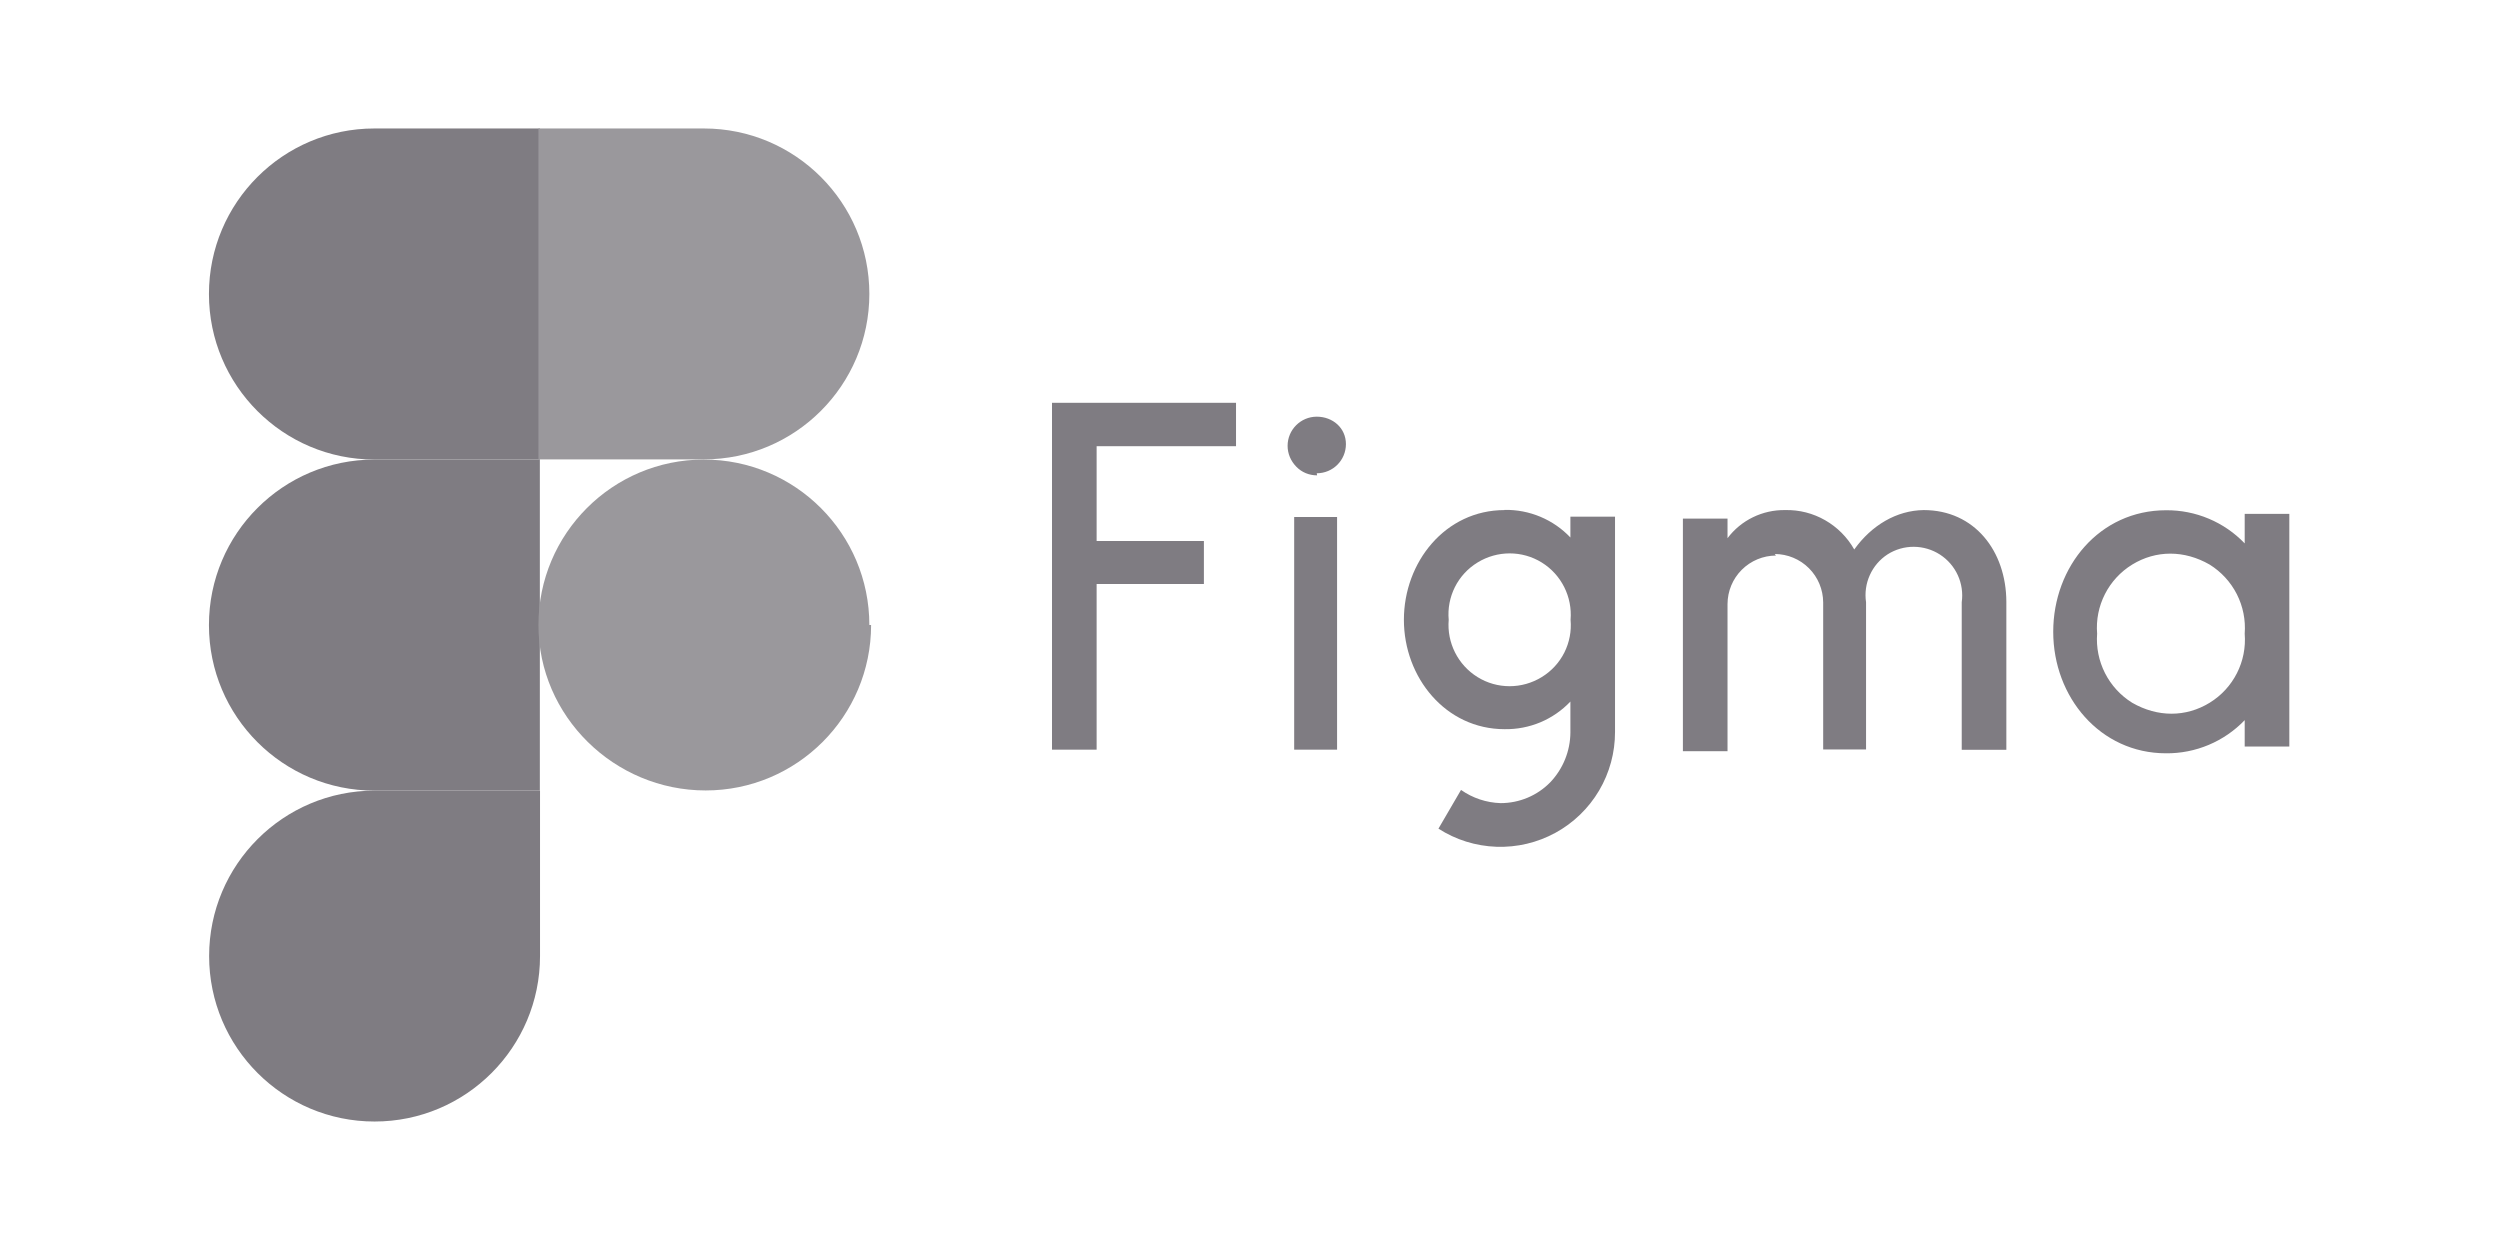 <svg width="100" height="50" viewBox="0 0 100 50" fill="none" xmlns="http://www.w3.org/2000/svg">
<path d="M14.983 44.861C18.635 44.861 21.601 41.896 21.601 38.243V31.625H14.983C11.33 31.625 8.365 34.59 8.365 38.243C8.365 41.896 11.33 44.861 14.983 44.861Z" fill="#7F7C82"/>
<path d="M8.358 25C8.358 21.347 11.323 18.382 14.976 18.382H21.594V31.625H14.976C11.323 31.625 8.358 28.66 8.358 25.007V25Z" fill="#7F7C82"/>
<path d="M8.358 11.757C8.358 8.104 11.323 5.139 14.976 5.139H21.594V18.382H14.976C11.323 18.382 8.358 15.417 8.358 11.764V11.757Z" fill="#7F7C82"/>
<path d="M21.538 5.139H28.156C31.809 5.139 34.774 8.104 34.774 11.757C34.774 15.41 31.809 18.375 28.156 18.375H21.538V5.139Z" fill="#9A989C"/>
<path d="M34.844 25C34.844 28.653 31.878 31.618 28.226 31.618C24.573 31.618 21.538 28.653 21.538 25C21.538 21.347 24.503 18.382 28.156 18.382C31.809 18.382 34.774 21.347 34.774 25H34.844Z" fill="#9A989C"/>
<path d="M42.08 16.111V29.986H43.865V23.361H48.156V21.639H43.865V17.847H49.441V16.111H42.08ZM52.67 18.931C53.316 18.931 53.837 18.41 53.837 17.764C53.837 17.118 53.309 16.667 52.67 16.667C52.031 16.667 51.504 17.188 51.504 17.833C51.504 18.146 51.629 18.438 51.851 18.667C52.073 18.896 52.365 19.014 52.684 19.014L52.67 18.931ZM51.767 20.681V29.986H53.483V20.681H51.712H51.767ZM60.184 20.403C57.809 20.403 56.156 22.486 56.156 24.792C56.156 27.097 57.823 29.167 60.184 29.167C60.675 29.175 61.163 29.081 61.616 28.892C62.069 28.701 62.478 28.419 62.816 28.062V29.299C62.811 30.041 62.523 30.754 62.01 31.292C61.752 31.556 61.443 31.766 61.101 31.909C60.76 32.052 60.394 32.125 60.024 32.125C59.456 32.107 58.906 31.924 58.441 31.597L57.538 33.146C58.231 33.592 59.032 33.842 59.856 33.871C60.68 33.9 61.496 33.707 62.219 33.311C62.942 32.915 63.545 32.331 63.964 31.622C64.383 30.912 64.603 30.102 64.601 29.278V20.667H62.816V21.5C62.478 21.143 62.069 20.861 61.616 20.671C61.163 20.481 60.675 20.387 60.184 20.396V20.403ZM57.948 24.792C57.907 24.34 57.994 23.886 58.197 23.481C58.401 23.076 58.714 22.736 59.101 22.5C59.892 22.014 60.885 22.014 61.67 22.5C62.455 22.986 62.899 23.875 62.823 24.792C62.864 25.243 62.777 25.697 62.574 26.102C62.37 26.507 62.057 26.847 61.67 27.083C60.879 27.57 59.885 27.57 59.101 27.083C58.316 26.597 57.871 25.708 57.948 24.792Z" fill="#7F7C82"/>
<path d="M71.038 22.222C70.525 22.224 70.033 22.429 69.67 22.792C69.307 23.155 69.103 23.646 69.101 24.16V30.049H67.316V20.743H69.101V21.528C69.642 20.806 70.504 20.389 71.406 20.403C72.545 20.375 73.608 20.986 74.17 21.979C74.865 21.007 75.865 20.417 76.948 20.403C78.983 20.403 80.246 22.042 80.254 24.069V29.993H78.469V24.09C78.521 23.723 78.467 23.348 78.313 23.01C78.159 22.672 77.911 22.385 77.599 22.183C77.287 21.982 76.924 21.874 76.553 21.872C76.181 21.87 75.817 21.975 75.504 22.174C75.191 22.377 74.944 22.666 74.792 23.006C74.639 23.345 74.587 23.722 74.642 24.09V29.979H72.927V24.097C72.925 23.584 72.721 23.092 72.358 22.729C71.995 22.366 71.503 22.162 70.99 22.16L71.038 22.222ZM89.788 21.736C89.382 21.312 88.893 20.976 88.352 20.748C87.811 20.52 87.229 20.405 86.642 20.41C83.983 20.41 82.129 22.66 82.129 25.271C82.129 27.882 84.004 30.132 86.642 30.132C87.229 30.137 87.811 30.022 88.352 29.794C88.893 29.566 89.382 29.229 89.788 28.806V29.861H91.573V20.556H89.788V21.736ZM83.885 25.347C83.795 24.236 84.337 23.167 85.288 22.583C86.24 22 87.371 22 88.385 22.583C88.85 22.872 89.226 23.282 89.474 23.769C89.721 24.256 89.83 24.802 89.788 25.347C89.879 26.458 89.337 27.528 88.385 28.111C87.434 28.694 86.302 28.694 85.288 28.111C84.824 27.823 84.448 27.413 84.2 26.925C83.953 26.438 83.844 25.892 83.885 25.347Z" fill="#7F7C82"/>
</svg>
